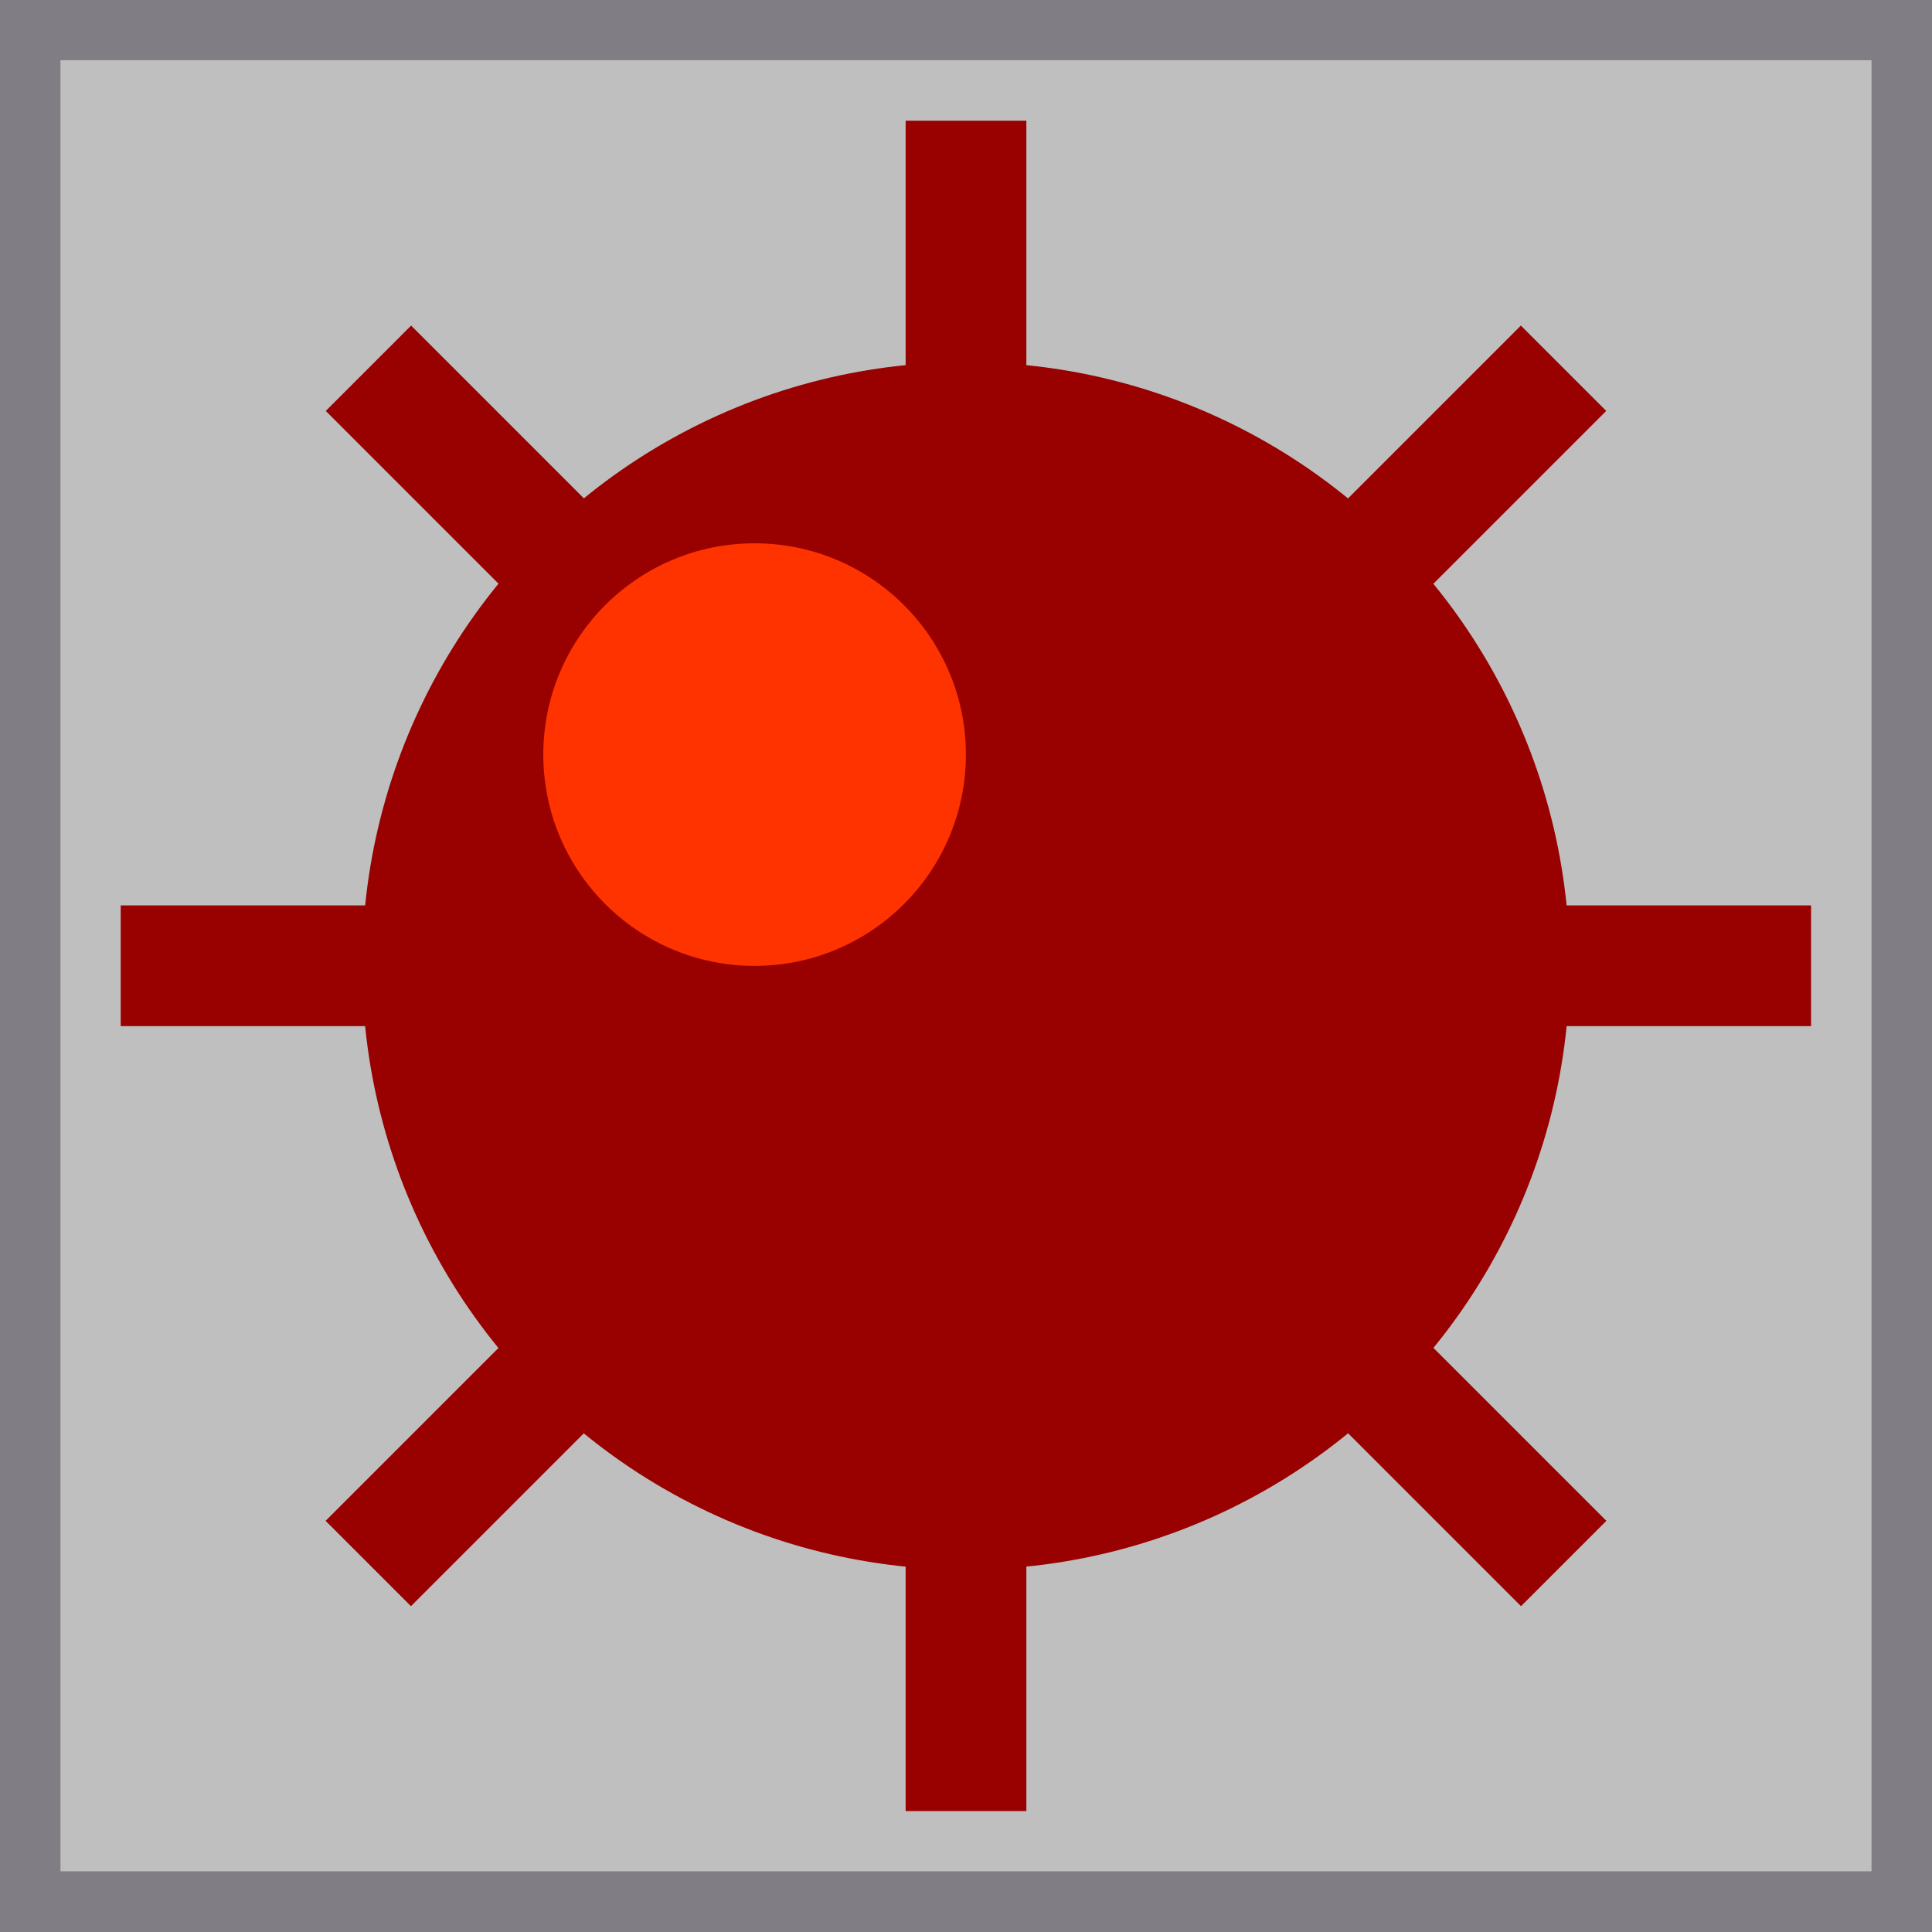 <?xml version="1.0" encoding="UTF-8" standalone="no"?>
<!-- Created with Inkscape (http://www.inkscape.org/) -->

<svg
   width="32"
   height="32"
   viewBox="0 0 8.467 8.467"
   version="1.1"
   id="svg1"
   xml:space="preserve"
   xmlns="http://www.w3.org/2000/svg"
   xmlns:svg="http://www.w3.org/2000/svg"><defs
     id="defs1" /><g
     id="layer1"
     transform="translate(-25.4)"><g
       id="g74"
       transform="translate(25.4,-8.467)"
       style="display:inline"><rect
         style="fill:#807d84;fill-opacity:1;fill-rule:evenodd;stroke-width:2.117;stroke-linecap:round;paint-order:stroke fill markers"
         id="rect68"
         width="8.467"
         height="8.467"
         x="1.299233e-08"
         y="8.467" /><rect
         style="fill:#bfbfbf;fill-opacity:1;fill-rule:evenodd;stroke:none;stroke-width:2.117;stroke-linecap:round;paint-order:stroke fill markers"
         id="rect69"
         width="7.937"
         height="7.937"
         x="0.265"
         y="8.731" /><rect
         style="fill:#990000;fill-opacity:1;fill-rule:evenodd;stroke:none;stroke-width:2.117;stroke-linecap:round;paint-order:stroke fill markers"
         id="rect70"
         width="7.408"
         height="0.529"
         x="0.529"
         y="12.435" /><rect
         style="fill:#990000;fill-opacity:1;fill-rule:evenodd;stroke:none;stroke-width:2.117;stroke-linecap:round;paint-order:stroke fill markers"
         id="rect71"
         width="0.529"
         height="7.408"
         x="3.969"
         y="8.996" /><rect
         style="fill:#990000;fill-opacity:1;fill-rule:evenodd;stroke:none;stroke-width:2.117;stroke-linecap:round;paint-order:stroke fill markers"
         id="rect72"
         width="7.408"
         height="0.529"
         x="8.27"
         y="5.722"
         transform="rotate(45)" /><rect
         style="fill:#990000;fill-opacity:1;fill-rule:evenodd;stroke:none;stroke-width:2.117;stroke-linecap:round;paint-order:stroke fill markers"
         id="rect73"
         width="0.529"
         height="7.408"
         x="11.709"
         y="2.283"
         transform="rotate(45)" /><circle
         style="fill:#990000;fill-opacity:1;fill-rule:evenodd;stroke:none;stroke-width:2.117;stroke-linecap:round;paint-order:stroke fill markers"
         id="circle73"
         cx="4.233"
         cy="12.7"
         r="2.646" /><circle
         style="fill:#ff3300;fill-opacity:1;fill-rule:evenodd;stroke:none;stroke-width:2.117;stroke-linecap:round;paint-order:stroke fill markers"
         id="circle74"
         cx="11.774"
         cy="3.307"
         r="0.926"
         transform="translate(-8.467,8.467)" /></g></g></svg>
